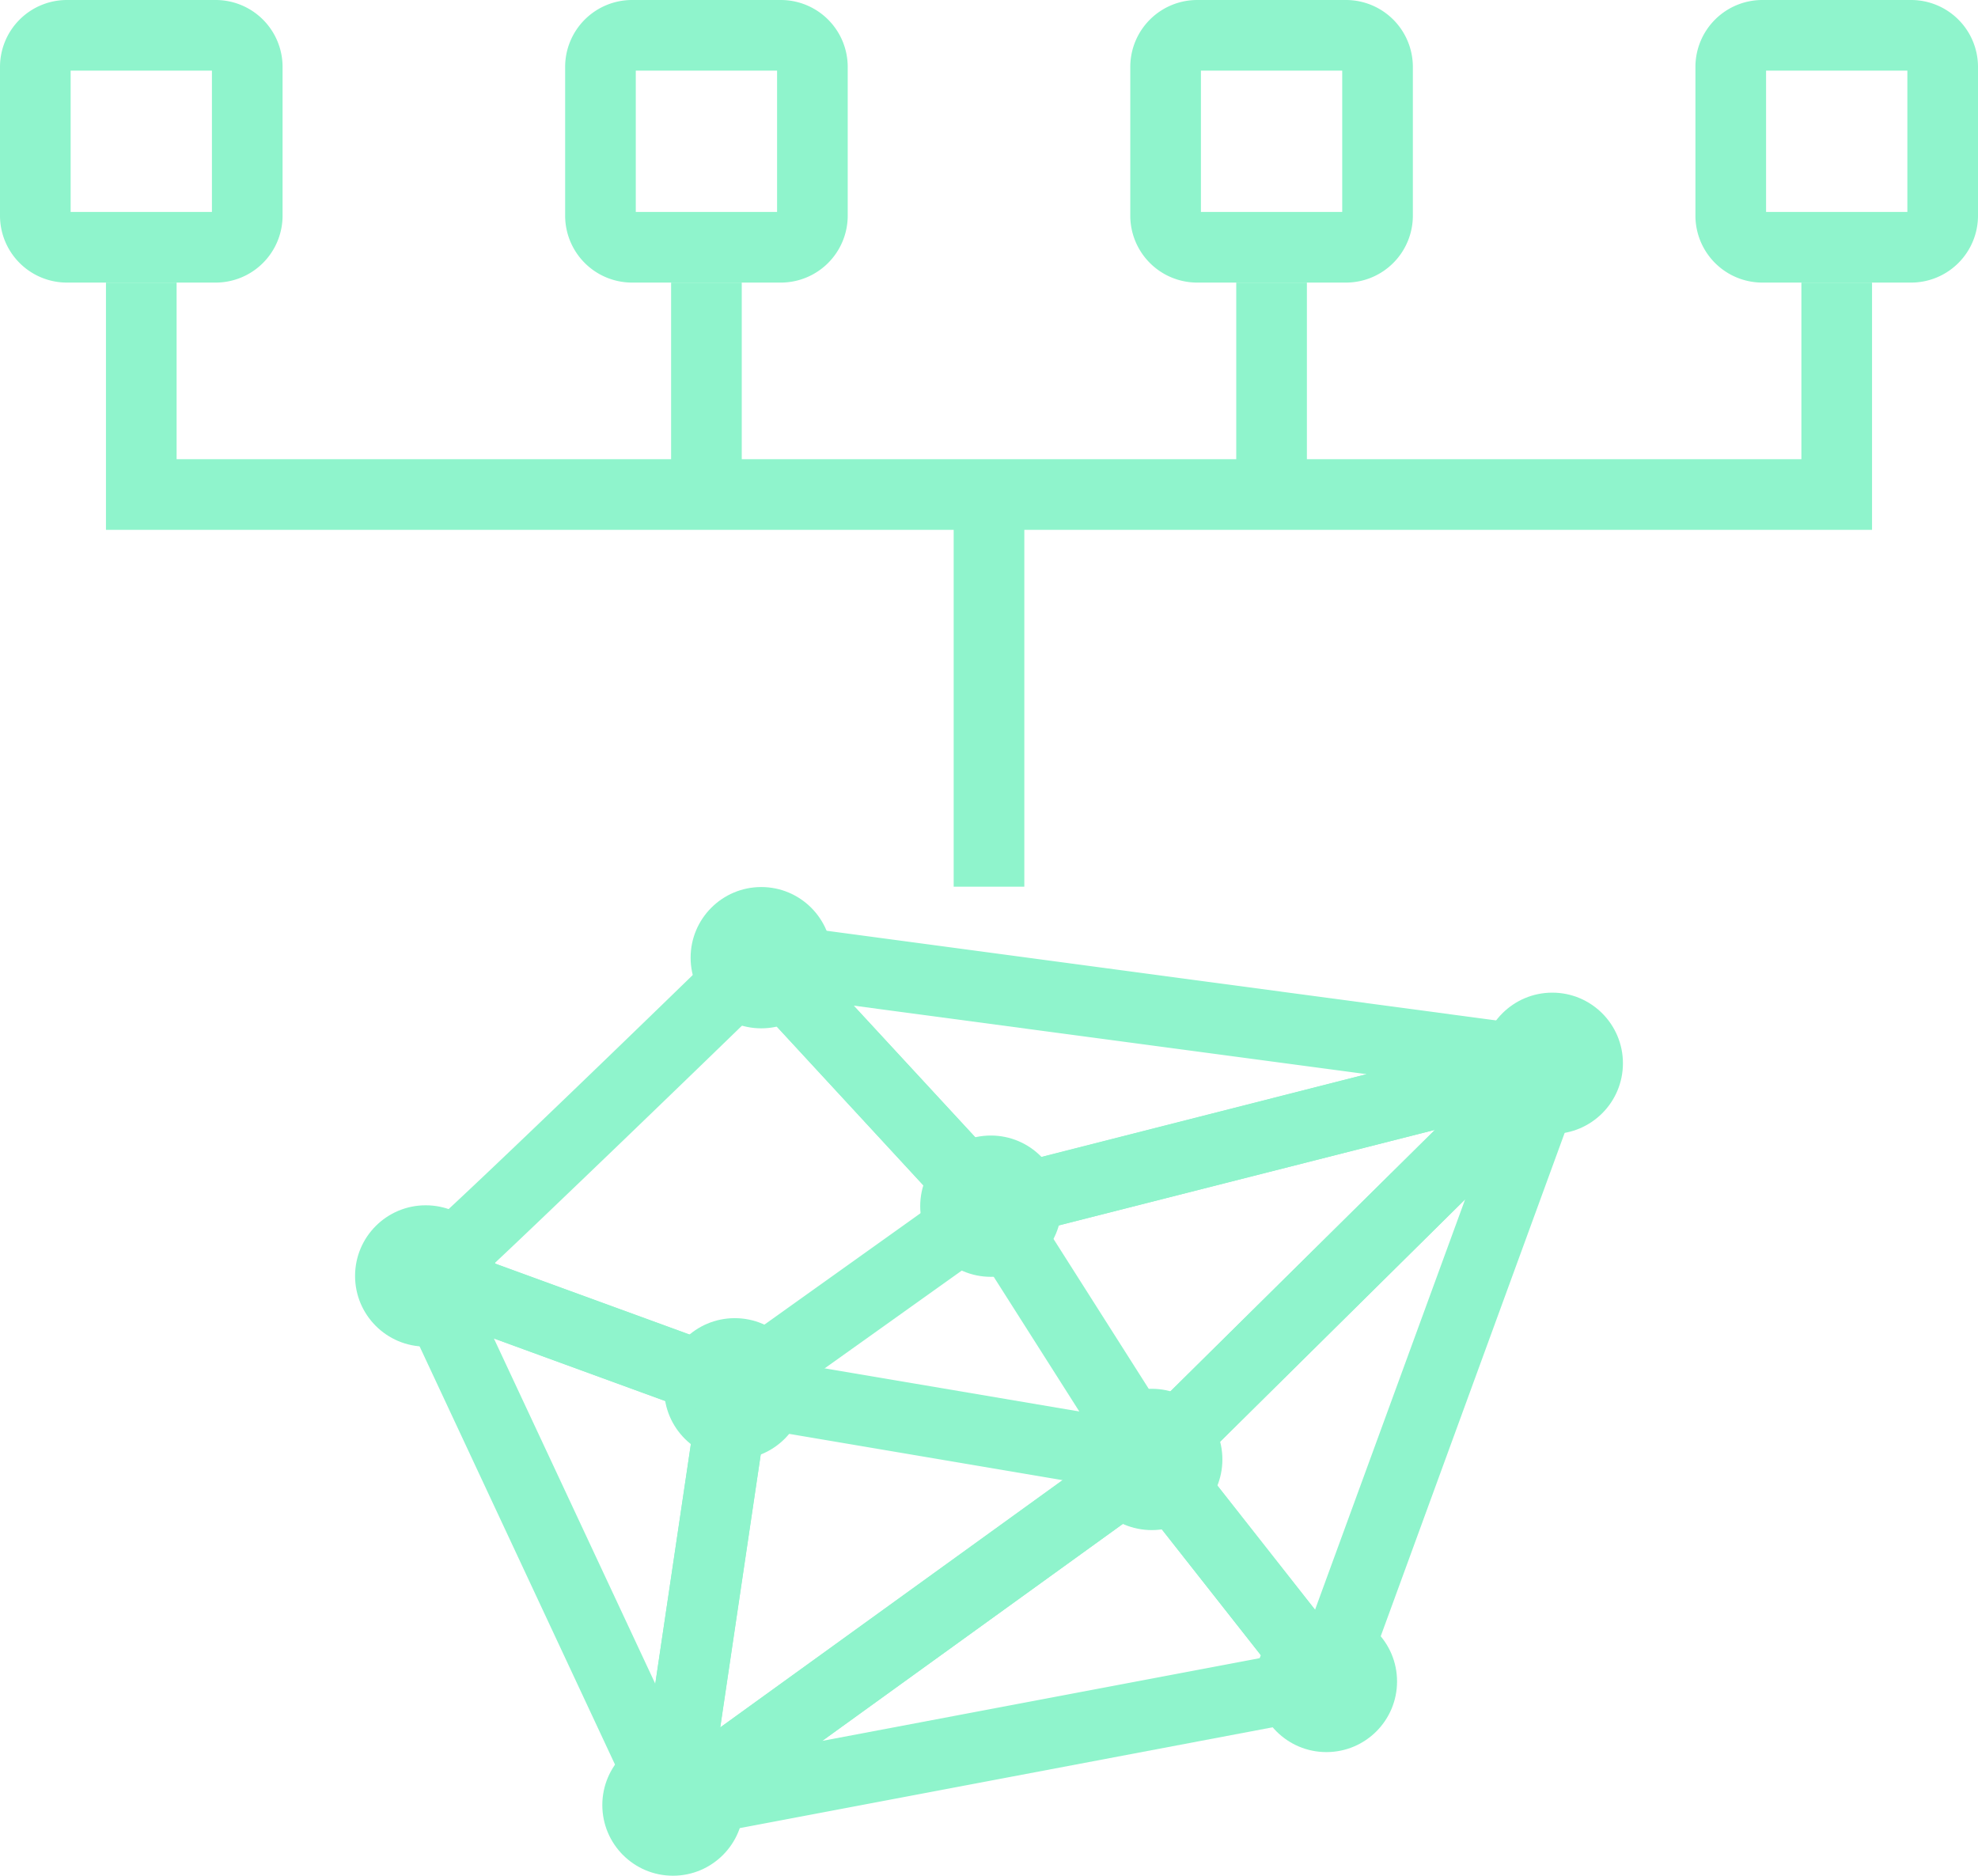 <svg xmlns="http://www.w3.org/2000/svg" viewBox="0 0 224 212.41"><defs><style>.cls-1{fill:#8ff4cc;}</style></defs><title>icon_models</title><g id="Layer_2" data-name="Layer 2"><g id="Layer_1-2" data-name="Layer 1"><path class="cls-1" d="M24,8V24H8V8H24m.42-8H7.58A7.58,7.58,0,0,0,0,7.58V24.42A7.58,7.58,0,0,0,7.58,32H24.42A7.58,7.58,0,0,0,32,24.42V7.58A7.58,7.58,0,0,0,24.42,0Z"/><path class="cls-1" d="M88,8V24H72V8H88m.42-8H71.58A7.58,7.58,0,0,0,64,7.58V24.42A7.58,7.58,0,0,0,71.58,32H88.42A7.58,7.58,0,0,0,96,24.42V7.58A7.58,7.58,0,0,0,88.42,0Z"/><path class="cls-1" d="M152,8V24H136V8h16m.42-8H135.58A7.58,7.58,0,0,0,128,7.58V24.42A7.58,7.58,0,0,0,135.58,32h16.84A7.58,7.58,0,0,0,160,24.42V7.58A7.58,7.58,0,0,0,152.42,0Z"/><path class="cls-1" d="M216,8V24H200V8h16m.42-8H199.58A7.58,7.58,0,0,0,192,7.58V24.42A7.58,7.58,0,0,0,199.58,32h16.84A7.58,7.58,0,0,0,224,24.42V7.58A7.58,7.58,0,0,0,216.42,0Z"/><polygon class="cls-1" points="212 60 12 60 12 32 20 32 20 52 204 52 204 32 212 32 212 60"/><rect class="cls-1" x="76" y="32" width="8" height="24"/><rect class="cls-1" x="108" y="56" width="8" height="44.41"/><rect class="cls-1" x="140" y="32" width="8" height="24"/><circle class="cls-1" cx="150.21" cy="190.41" r="8"/><circle class="cls-1" cx="175.79" cy="120.41" r="8"/><circle class="cls-1" cx="86.21" cy="108.45" r="8"/><circle class="cls-1" cx="48.21" cy="144.49" r="8"/><circle class="cls-1" cx="83.21" cy="157.27" r="8"/><circle class="cls-1" cx="112.21" cy="136.59" r="8"/><circle class="cls-1" cx="130.43" cy="165.27" r="8"/><circle class="cls-1" cx="76.21" cy="204.41" r="8"/><path class="cls-1" d="M76.21,208.41a4,4,0,0,1-3.63-2.31l-28-59.92a4,4,0,0,1,5-5.45l35,12.78a4,4,0,0,1,2.58,4.35l-7,47.14a4,4,0,0,1-3.38,3.37A3.86,3.86,0,0,1,76.21,208.41ZM55.93,151.57l18.28,39.11,4.57-30.77Z"/><path class="cls-1" d="M83.21,161.27a4.08,4.08,0,0,1-1.37-.24l-35-12.78a4,4,0,0,1-.59-7.25c3-2.3,24.22-22.8,37.17-35.42a4,4,0,0,1,2.89-1.13,4,4,0,0,1,2.84,1.28l26,28.15a4,4,0,0,1-.62,6l-29,20.68A4,4,0,0,1,83.21,161.27ZM56,143.06l26.66,9.73L106.19,136,86.05,114.18c-3.47,3.38-9.56,9.27-15.65,15.13C63.5,135.94,59,140.25,56,143.06Z"/><path class="cls-1" d="M112.21,140.59a4,4,0,0,1-2.94-1.28l-26-28.15a4,4,0,0,1,3.47-6.68l89.58,12a4,4,0,0,1,.46,7.84L113.2,140.47A4.19,4.19,0,0,1,112.21,140.59ZM96.67,113.88l16.86,18.25,41.23-10.49Z"/><path class="cls-1" d="M130.43,169.27l-.44,0a4,4,0,0,1-2.93-1.83l-18.23-28.68a4,4,0,0,1-.34-3.62,4,4,0,0,1,2.73-2.4l63.58-16.19a4,4,0,0,1,3.8,6.72l-45.35,44.87A4,4,0,0,1,130.43,169.27Zm-11.88-30.16,12.6,19.83,31.36-31Z"/><path class="cls-1" d="M150.21,194.41a4,4,0,0,1-3.14-1.53l-19.78-25.14a4,4,0,0,1,.33-5.31L173,117.57a4,4,0,0,1,6.57,4.21l-25.58,70a4,4,0,0,1-3.13,2.58A3.35,3.35,0,0,1,150.21,194.41Zm-14.42-28.8,13.13,16.69,17-46.48Z"/><path class="cls-1" d="M76.21,208.41a4,4,0,0,1-2.34-7.24L128.09,162a4,4,0,0,1,5.49.77l19.77,25.14a4,4,0,0,1-2.4,6.4l-74,14A3.78,3.78,0,0,1,76.21,208.41Zm53.45-37.65L93.12,197.14,143,187.71Z"/><path class="cls-1" d="M76.21,208.41a4,4,0,0,1-2.08-.58,4,4,0,0,1-1.88-4l7-47.14a4,4,0,0,1,4.62-3.35l47.22,8a4,4,0,0,1,1.68,7.18L78.55,207.65A4,4,0,0,1,76.21,208.41ZM86.57,161.9l-5,33.72,38.79-28Z"/></g></g></svg>